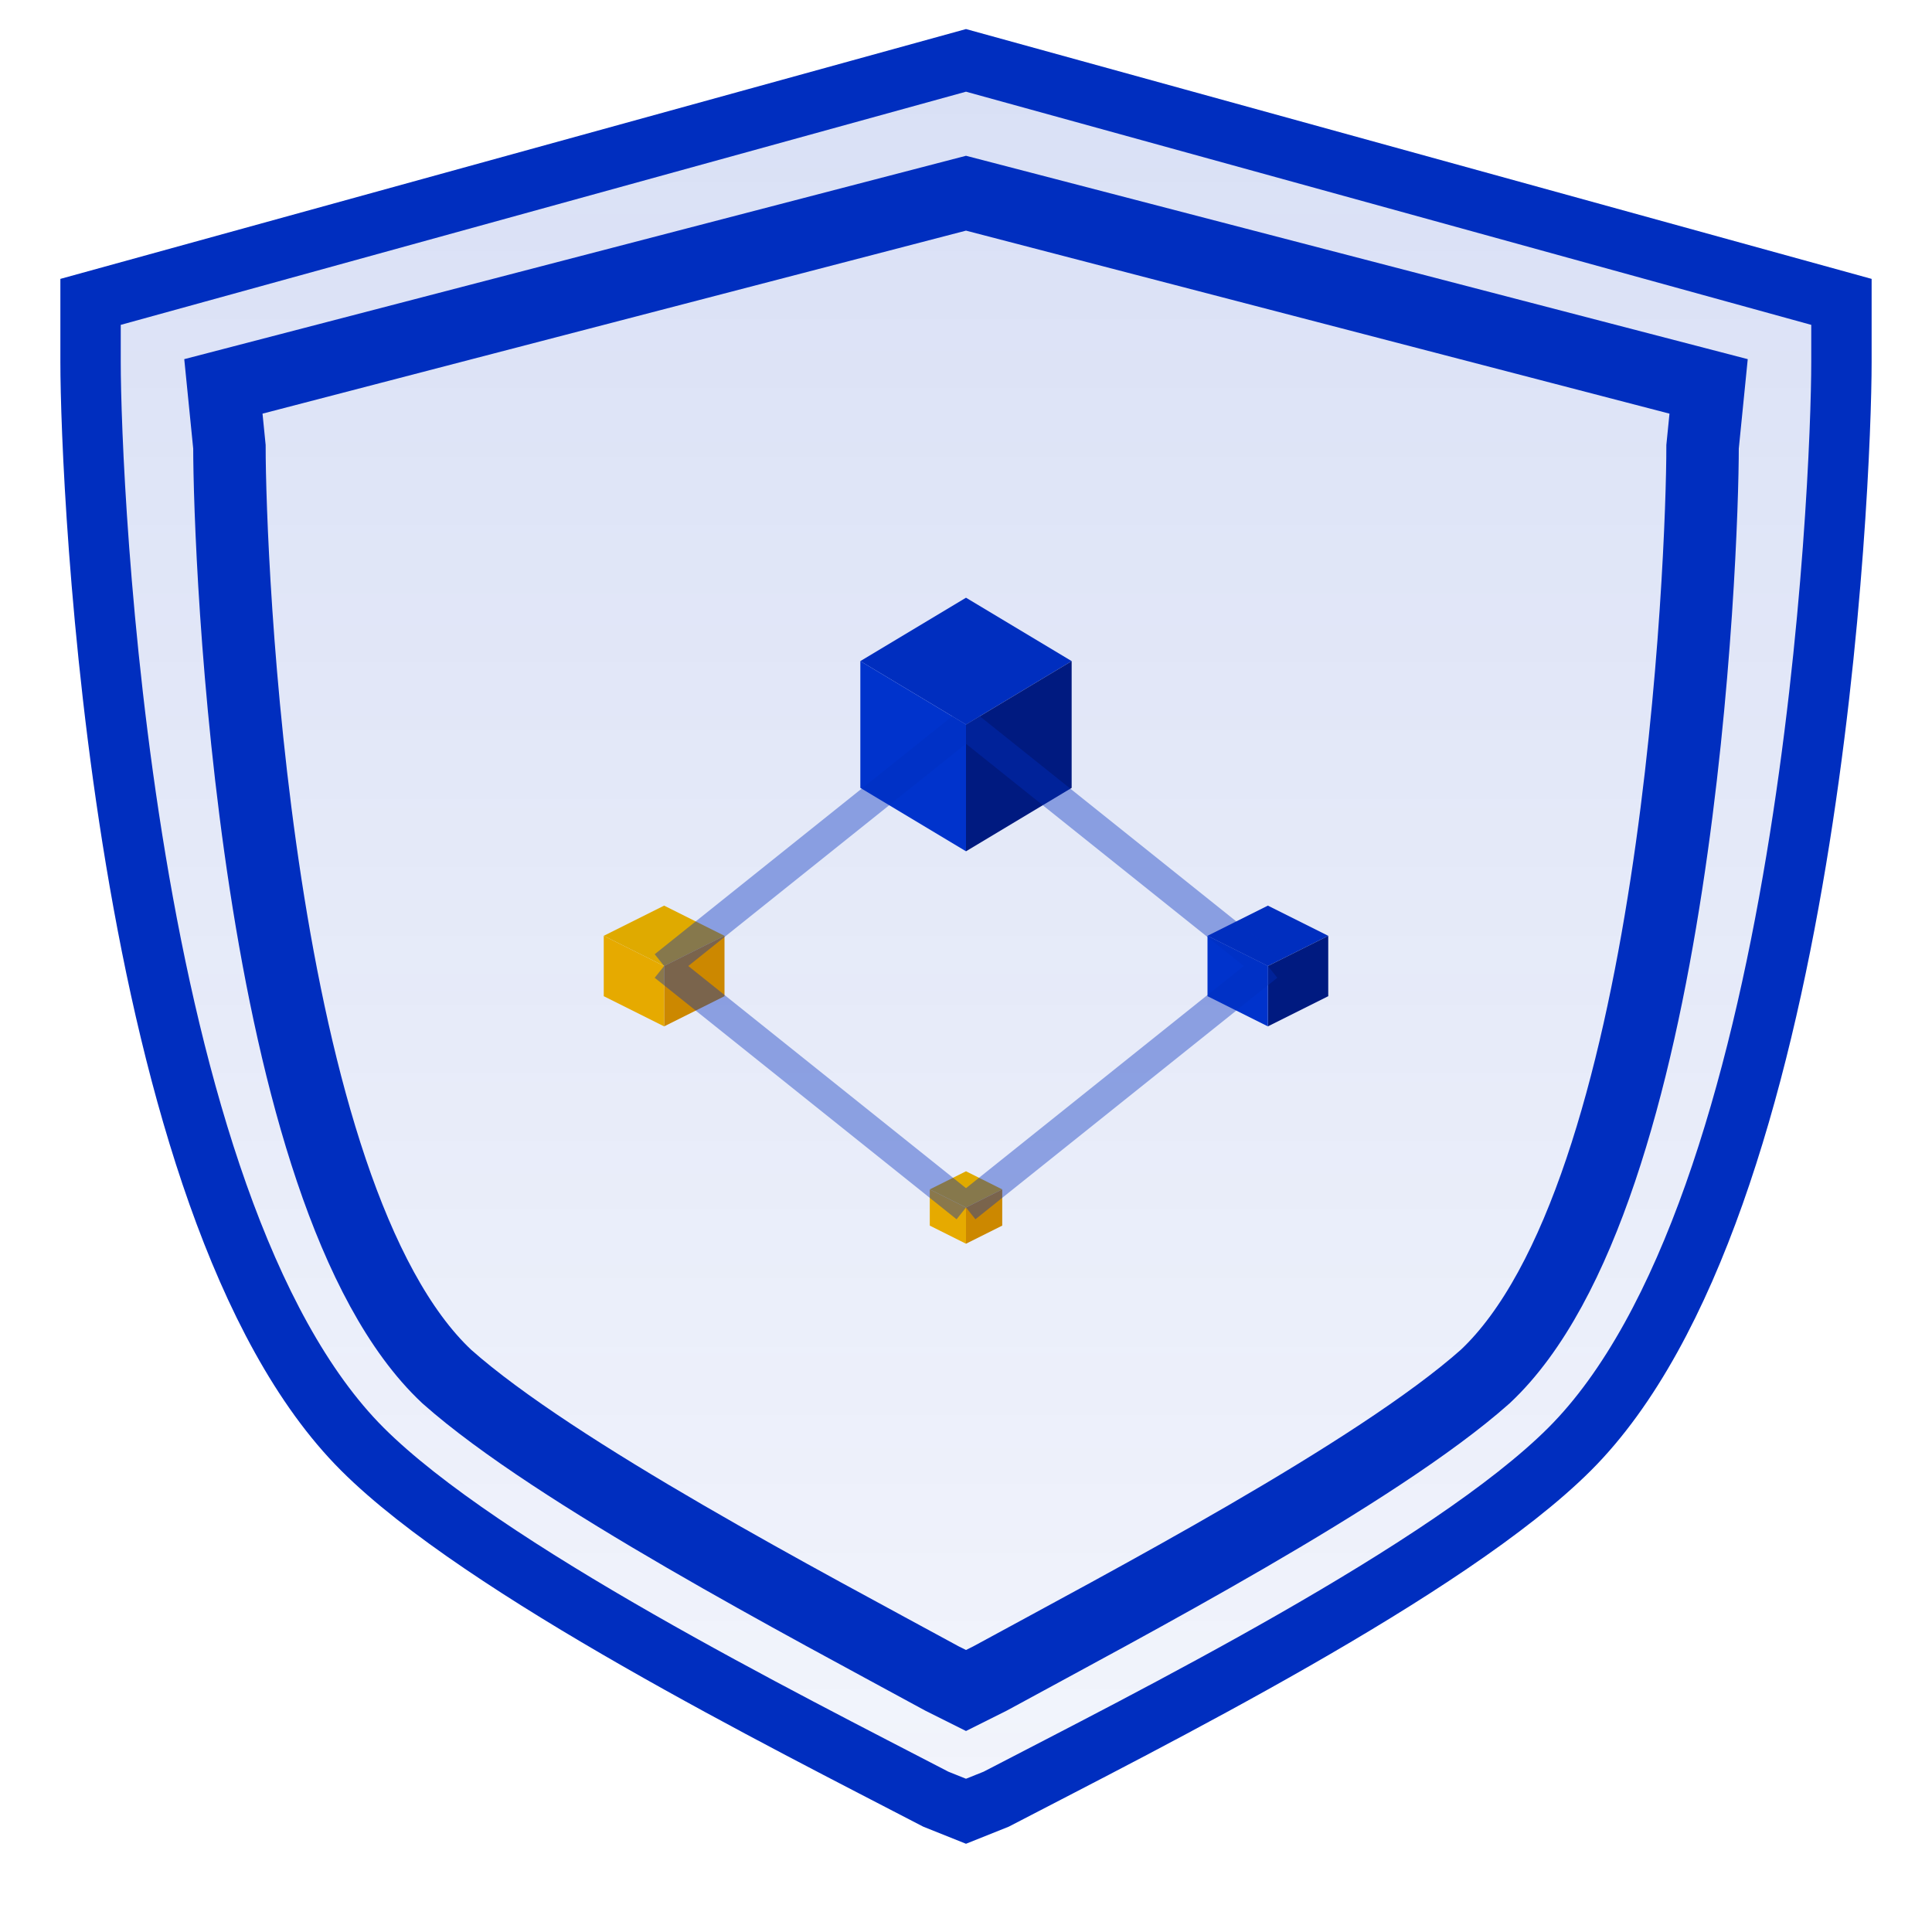 <svg xmlns="http://www.w3.org/2000/svg" width="32" height="32" viewBox="0 0 32 32">
  <defs>
    <linearGradient id="shieldGrad" x1="0%" y1="0%" x2="0%" y2="100%">
      <stop offset="0%" stop-color="#002ebf" stop-opacity="0.15"/>
      <stop offset="100%" stop-color="#002ebf" stop-opacity="0.05"/>
    </linearGradient>
  </defs>

  <!-- Shield Background -->
  <path d="M16,30 L15.5,29.8 C13,28.5 8,26 6,24 C2,20 1.5,8 1.5,6 L1.5,5 L16,1 L30.5,5 L30.5,6 C30.5,8 30,20 26,24 C24,26 19,28.5 16.5,29.8 Z"
        fill="url(#shieldGrad)"
        stroke="#002ebf"
        stroke-width="1"/>

  <!-- Shield Outline -->
  <path d="M16,28 L15.6,27.8 C13.4,26.6 9.2,24.4 7.4,22.8 C4.2,19.8 3.8,9.2 3.8,7.4 L3.7,6.4 L16,3.2 L28.3,6.4 L28.2,7.4 C28.2,9.2 27.8,19.8 24.6,22.8 C22.8,24.4 18.6,26.6 16.4,27.8 Z"
        fill="none"
        stroke="#002ebf"
        stroke-width="1.2"/>

  <!-- Simplified Cube Structure -->
  <!-- Top Cube -->
  <g transform="translate(16,12) scale(0.7)">
    <path d="M0,-3 L2.5,-1.5 L0,0 L-2.5,-1.5 Z" fill="#002ebf"/>
    <path d="M0,0 L2.5,-1.5 L2.5,1.5 L0,3 Z" fill="#001a80"/>
    <path d="M0,0 L0,3 L-2.5,1.5 L-2.5,-1.5 Z" fill="#0033cc"/>
  </g>

  <!-- Left Cube -->
  <g transform="translate(11,16) scale(0.5)">
    <path d="M0,-2 L2,-1 L0,0 L-2,-1 Z" fill="#dfaa00"/>
    <path d="M0,0 L2,-1 L2,1 L0,2 Z" fill="#cc8800"/>
    <path d="M0,0 L0,2 L-2,1 L-2,-1 Z" fill="#e6aa00"/>
  </g>

  <!-- Right Cube -->
  <g transform="translate(21,16) scale(0.5)">
    <path d="M0,-2 L2,-1 L0,0 L-2,-1 Z" fill="#002ebf"/>
    <path d="M0,0 L2,-1 L2,1 L0,2 Z" fill="#001a80"/>
    <path d="M0,0 L0,2 L-2,1 L-2,-1 Z" fill="#0033cc"/>
  </g>

  <!-- Bottom Center Cube -->
  <g transform="translate(16,20) scale(0.4)">
    <path d="M0,-1.5 L1.5,-0.75 L0,0 L-1.5,-0.75 Z" fill="#dfaa00"/>
    <path d="M0,0 L1.5,-0.75 L1.5,0.75 L0,1.5 Z" fill="#cc8800"/>
    <path d="M0,0 L0,1.5 L-1.5,0.75 L-1.5,-0.75 Z" fill="#e6aa00"/>
  </g>

  <!-- Connecting lines -->
  <g stroke="#002ebf" stroke-width="0.5" opacity="0.4" fill="none">
    <line x1="16" y1="12" x2="11" y2="16"/>
    <line x1="16" y1="12" x2="21" y2="16"/>
    <line x1="11" y1="16" x2="16" y2="20"/>
    <line x1="21" y1="16" x2="16" y2="20"/>
  </g>
</svg>
